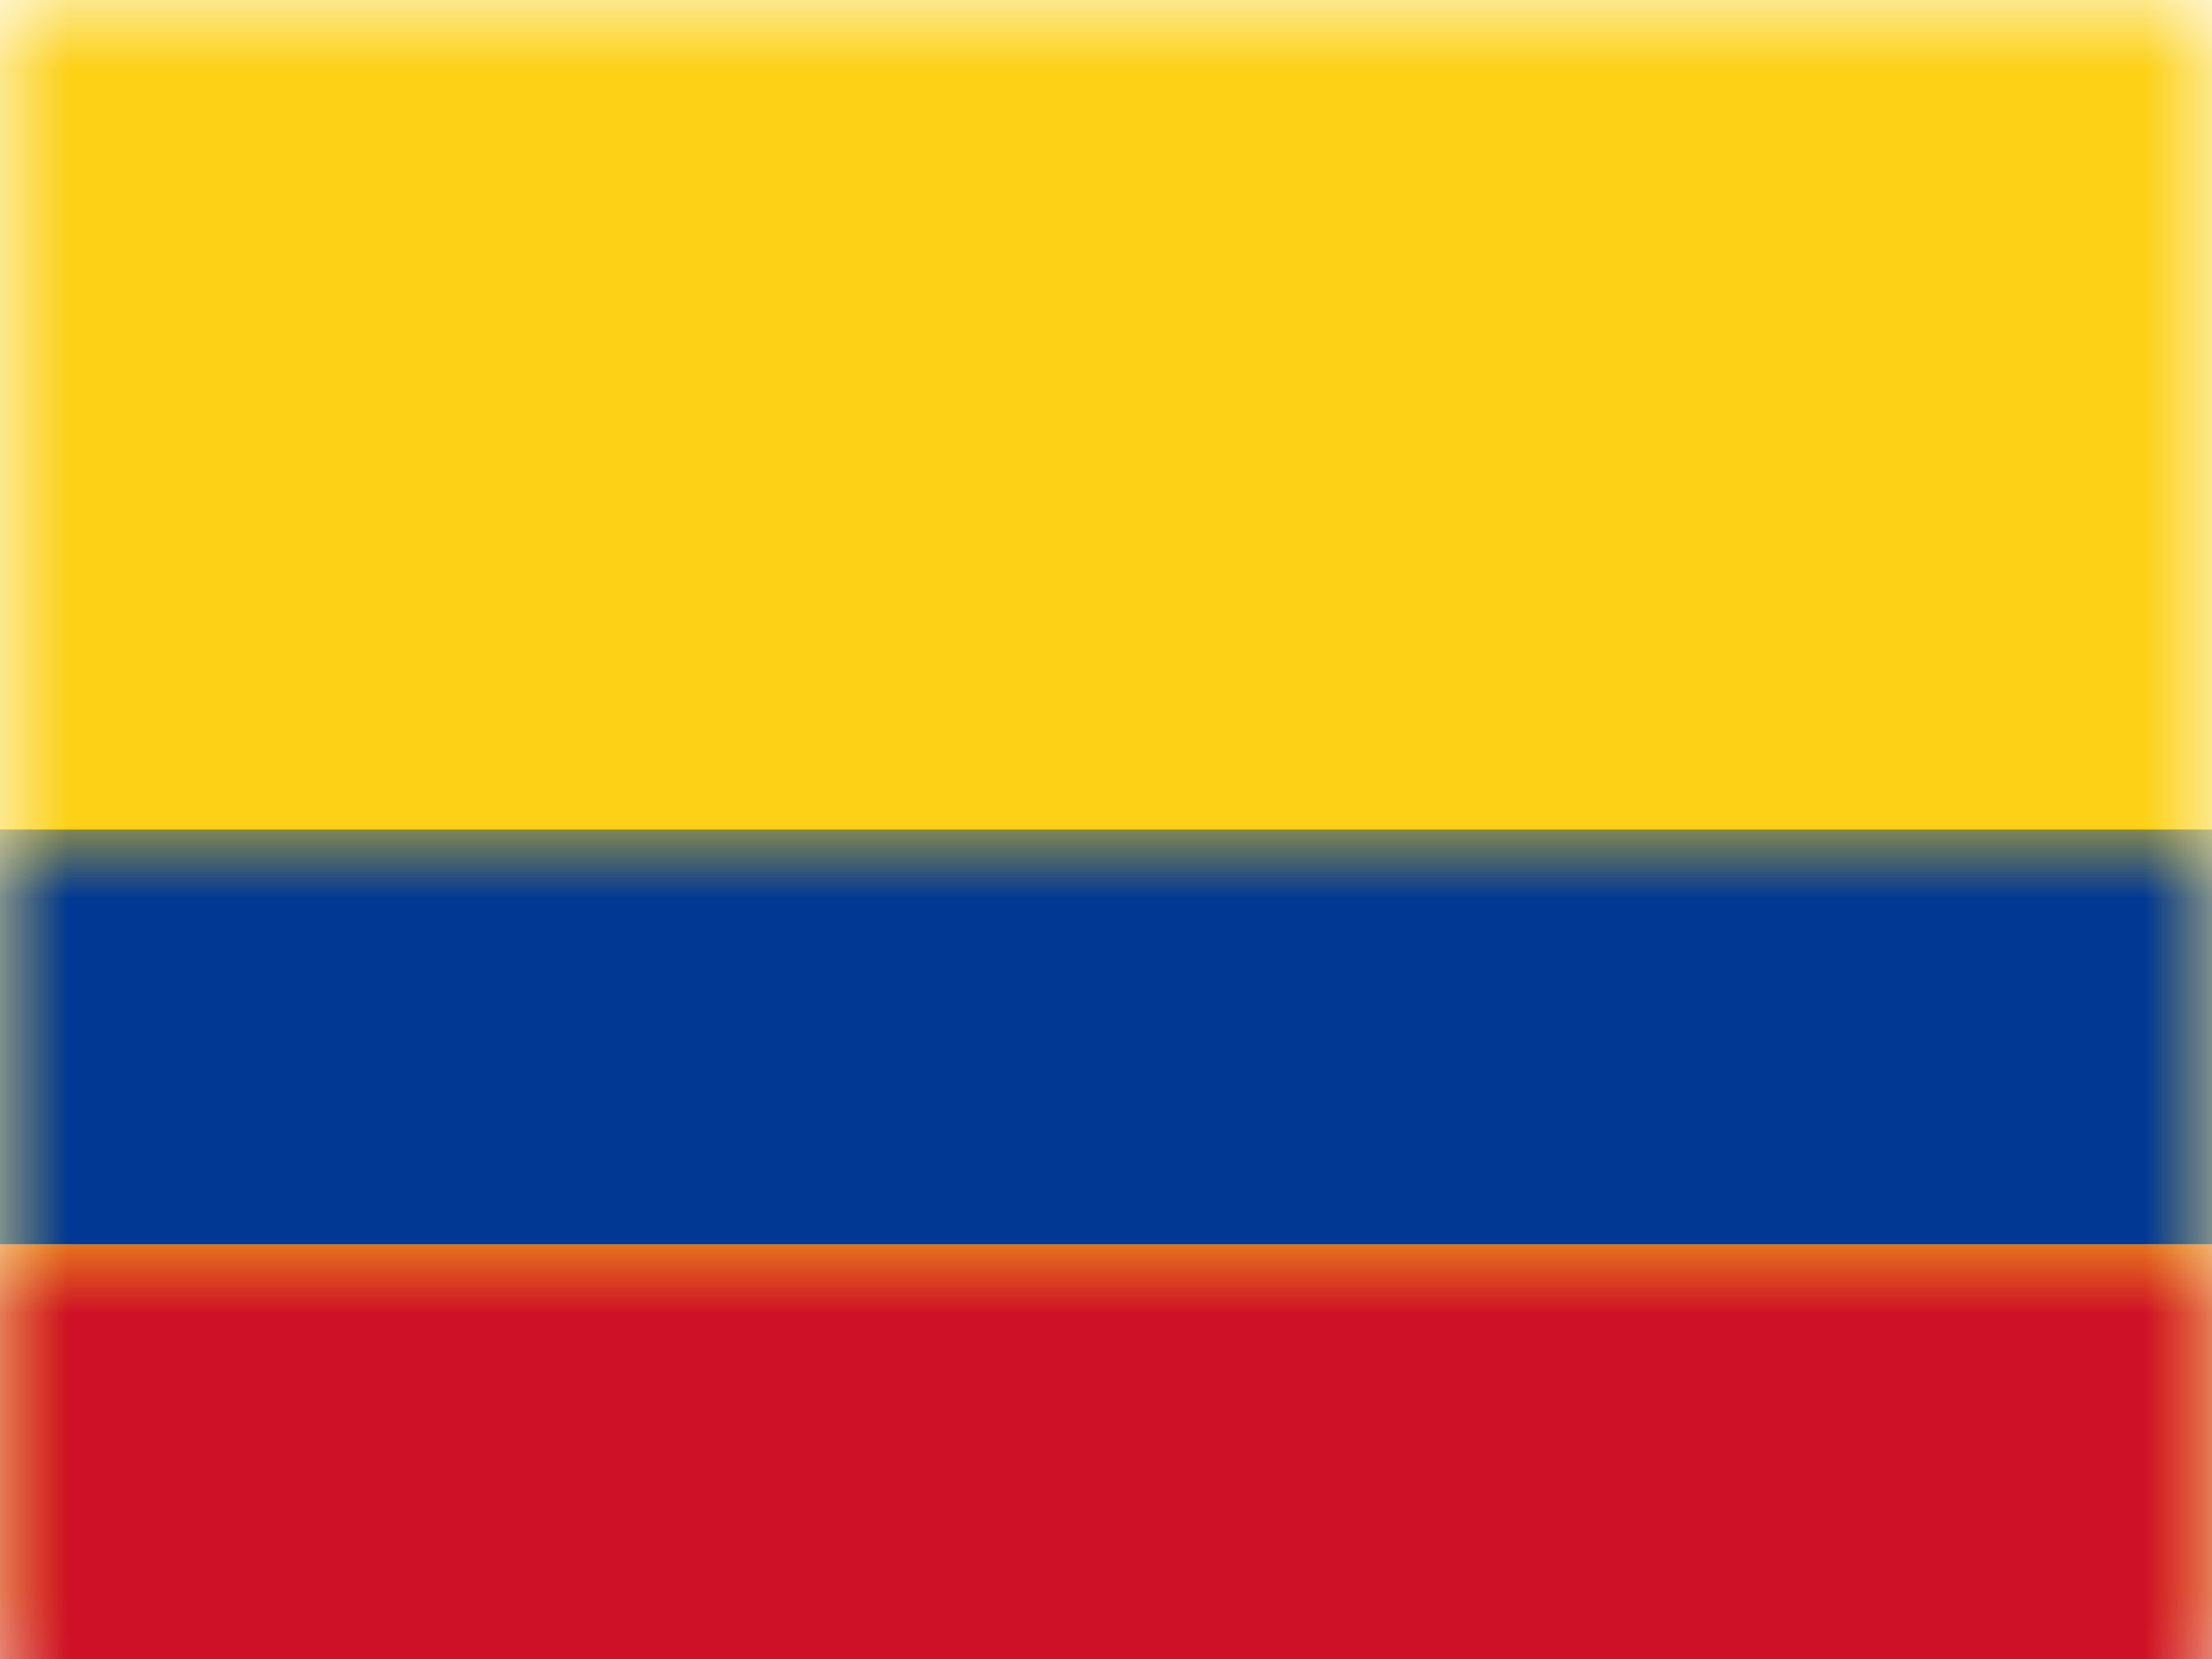 <?xml version="1.0" encoding="UTF-8"?>
<svg width="16px" height="12px" viewBox="0 0 16 12" version="1.1" xmlns="http://www.w3.org/2000/svg" xmlns:xlink="http://www.w3.org/1999/xlink">
    <rect x="0" y="0" width="16" height="12" fill="#808080" stroke="none"/>
    <title>CO</title>
    <defs>
        <rect id="path-1" x="0" y="0" width="16" height="12"></rect>
    </defs>
    <g id="CO" stroke="none" stroke-width="1" fill="none" fill-rule="evenodd">
        <g id="Colombia">
            <mask id="mask-2" fill="white">
                <use xlink:href="#path-1"></use>
            </mask>
            <use id="Rectangle-77" fill="#FFFFFF" xlink:href="#path-1"></use>
            <rect id="Rectangle-119-Copy" fill="#FCD116" mask="url(#mask-2)" x="0" y="0" width="16" height="12"></rect>
            <rect id="Rectangle-119-Copy-140" fill="#CE1126" mask="url(#mask-2)" x="0" y="9" width="16" height="3"></rect>
            <rect id="Rectangle-119-Copy-141" fill="#003893" mask="url(#mask-2)" x="0" y="6" width="16" height="3"></rect>
            <g id="Overlay" mask="url(#mask-2)" opacity="0" stroke="#000000" stroke-opacity="0.504">
                <g>
                    <rect style="mix-blend-mode: multiply;" x="0.5" y="0.5" width="15" height="11"></rect>
                </g>
            </g>
        </g>
    </g>
</svg>